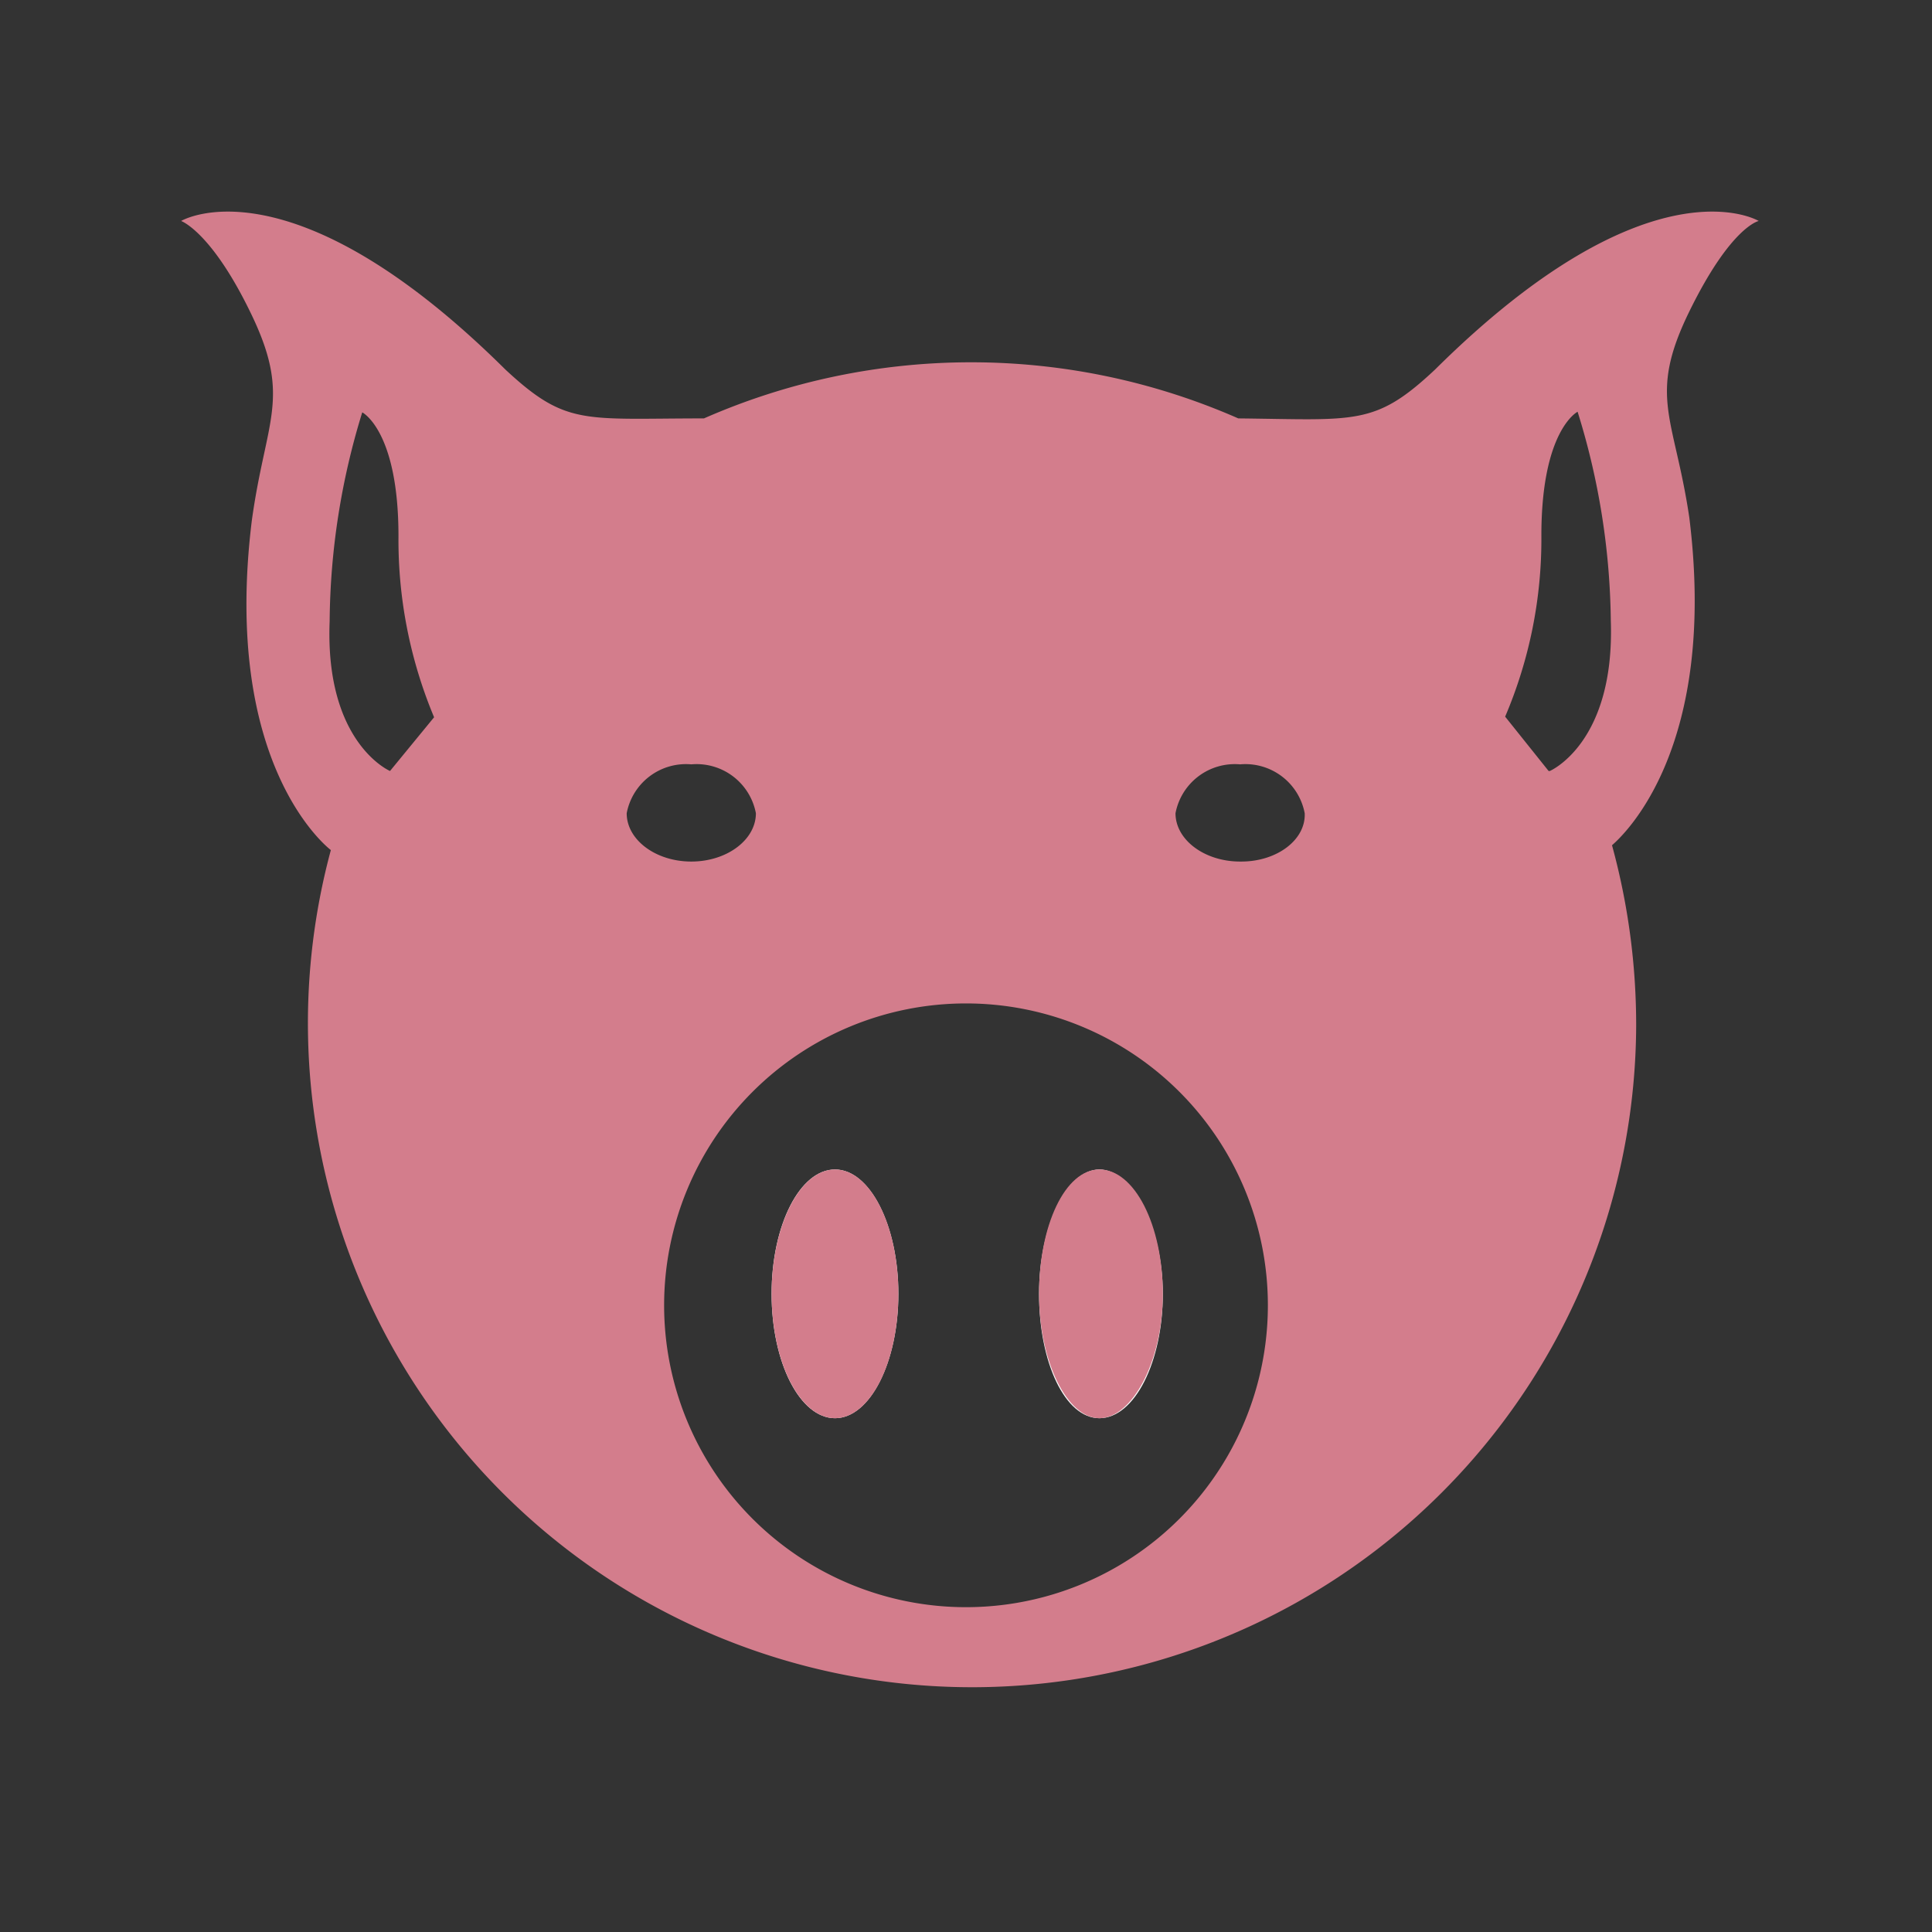 <svg id="f0bf5319-373f-4361-bc02-333a9e96b809" data-name="Calque 1" xmlns="http://www.w3.org/2000/svg" width="32" height="32" viewBox="0 0 32 32">
  <rect x="0" y="0" width="32" height="32" fill="#333333" stroke="none"/>
  <title>animals-31-IconeAnimalPorc</title>
  <g>
    <path d="M29.13,3.66s-1.79-1.08-5.36,2.46c-1,.94-1.31.83-3.26.81a11,11,0,0,0-8.85,0h0c-2,0-2.28.13-3.29-.81C4.8,2.58,3,3.66,3,3.66s.51.18,1.17,1.56.23,1.73,0,3.41c-.49,4,1.22,5.38,1.31,5.45A11,11,0,1,0,27.1,17a11.28,11.28,0,0,0-.4-3c.23-.2,1.75-1.65,1.28-5.43-.25-1.68-.69-2,0-3.41S29.13,3.66,29.13,3.66ZM6.46,12.77s-1.08-.46-1-2.48A12,12,0,0,1,6,6.83s.6.3.6,2.05a7.6,7.6,0,0,0,.59,3Zm3.92.7a1,1,0,0,1,1.07-.81,1,1,0,0,1,1.07.81c0,.44-.48.8-1.07.8S10.38,13.91,10.38,13.47ZM16,26.62a5,5,0,1,1,5-5A5,5,0,0,1,16,26.62Zm4.54-12.35c-.59,0-1.07-.36-1.07-.8a1,1,0,0,1,1.07-.81,1,1,0,0,1,1.07.81C21.63,13.91,21.15,14.27,20.56,14.27Zm5.11-1.5-.72-.9a7.49,7.49,0,0,0,.6-3c0-1.75.6-2.05.6-2.05a12,12,0,0,1,.55,3.46C26.75,12.31,25.67,12.77,25.67,12.77Z" style="fill: #d37d8c"/>
    <path d="M13.83,23.49c-.58,0-1.05-.92-1.05-2.06s.47-2.06,1.05-2.06,1.05.93,1.05,2.06S14.41,23.49,13.83,23.49Zm4.38,0c-.57,0-1-.92-1-2.06s.47-2.06,1-2.06,1.05.93,1.05,2.06S18.79,23.49,18.21,23.49Z" style="fill: #fff"/>
    <path d="M18.21,19.37c-.57,0-1,.93-1,2.06s.47,2.06,1,2.06,1.05-.92,1.05-2.06S18.79,19.37,18.21,19.37Z" style="fill: #d37d8c"/>
    <path d="M13.83,19.37c-.58,0-1.05.93-1.05,2.06s.47,2.06,1.05,2.06,1.05-.92,1.05-2.06S14.41,19.37,13.83,19.37Z" style="fill: #d37d8c"/>
  </g>
</svg>
